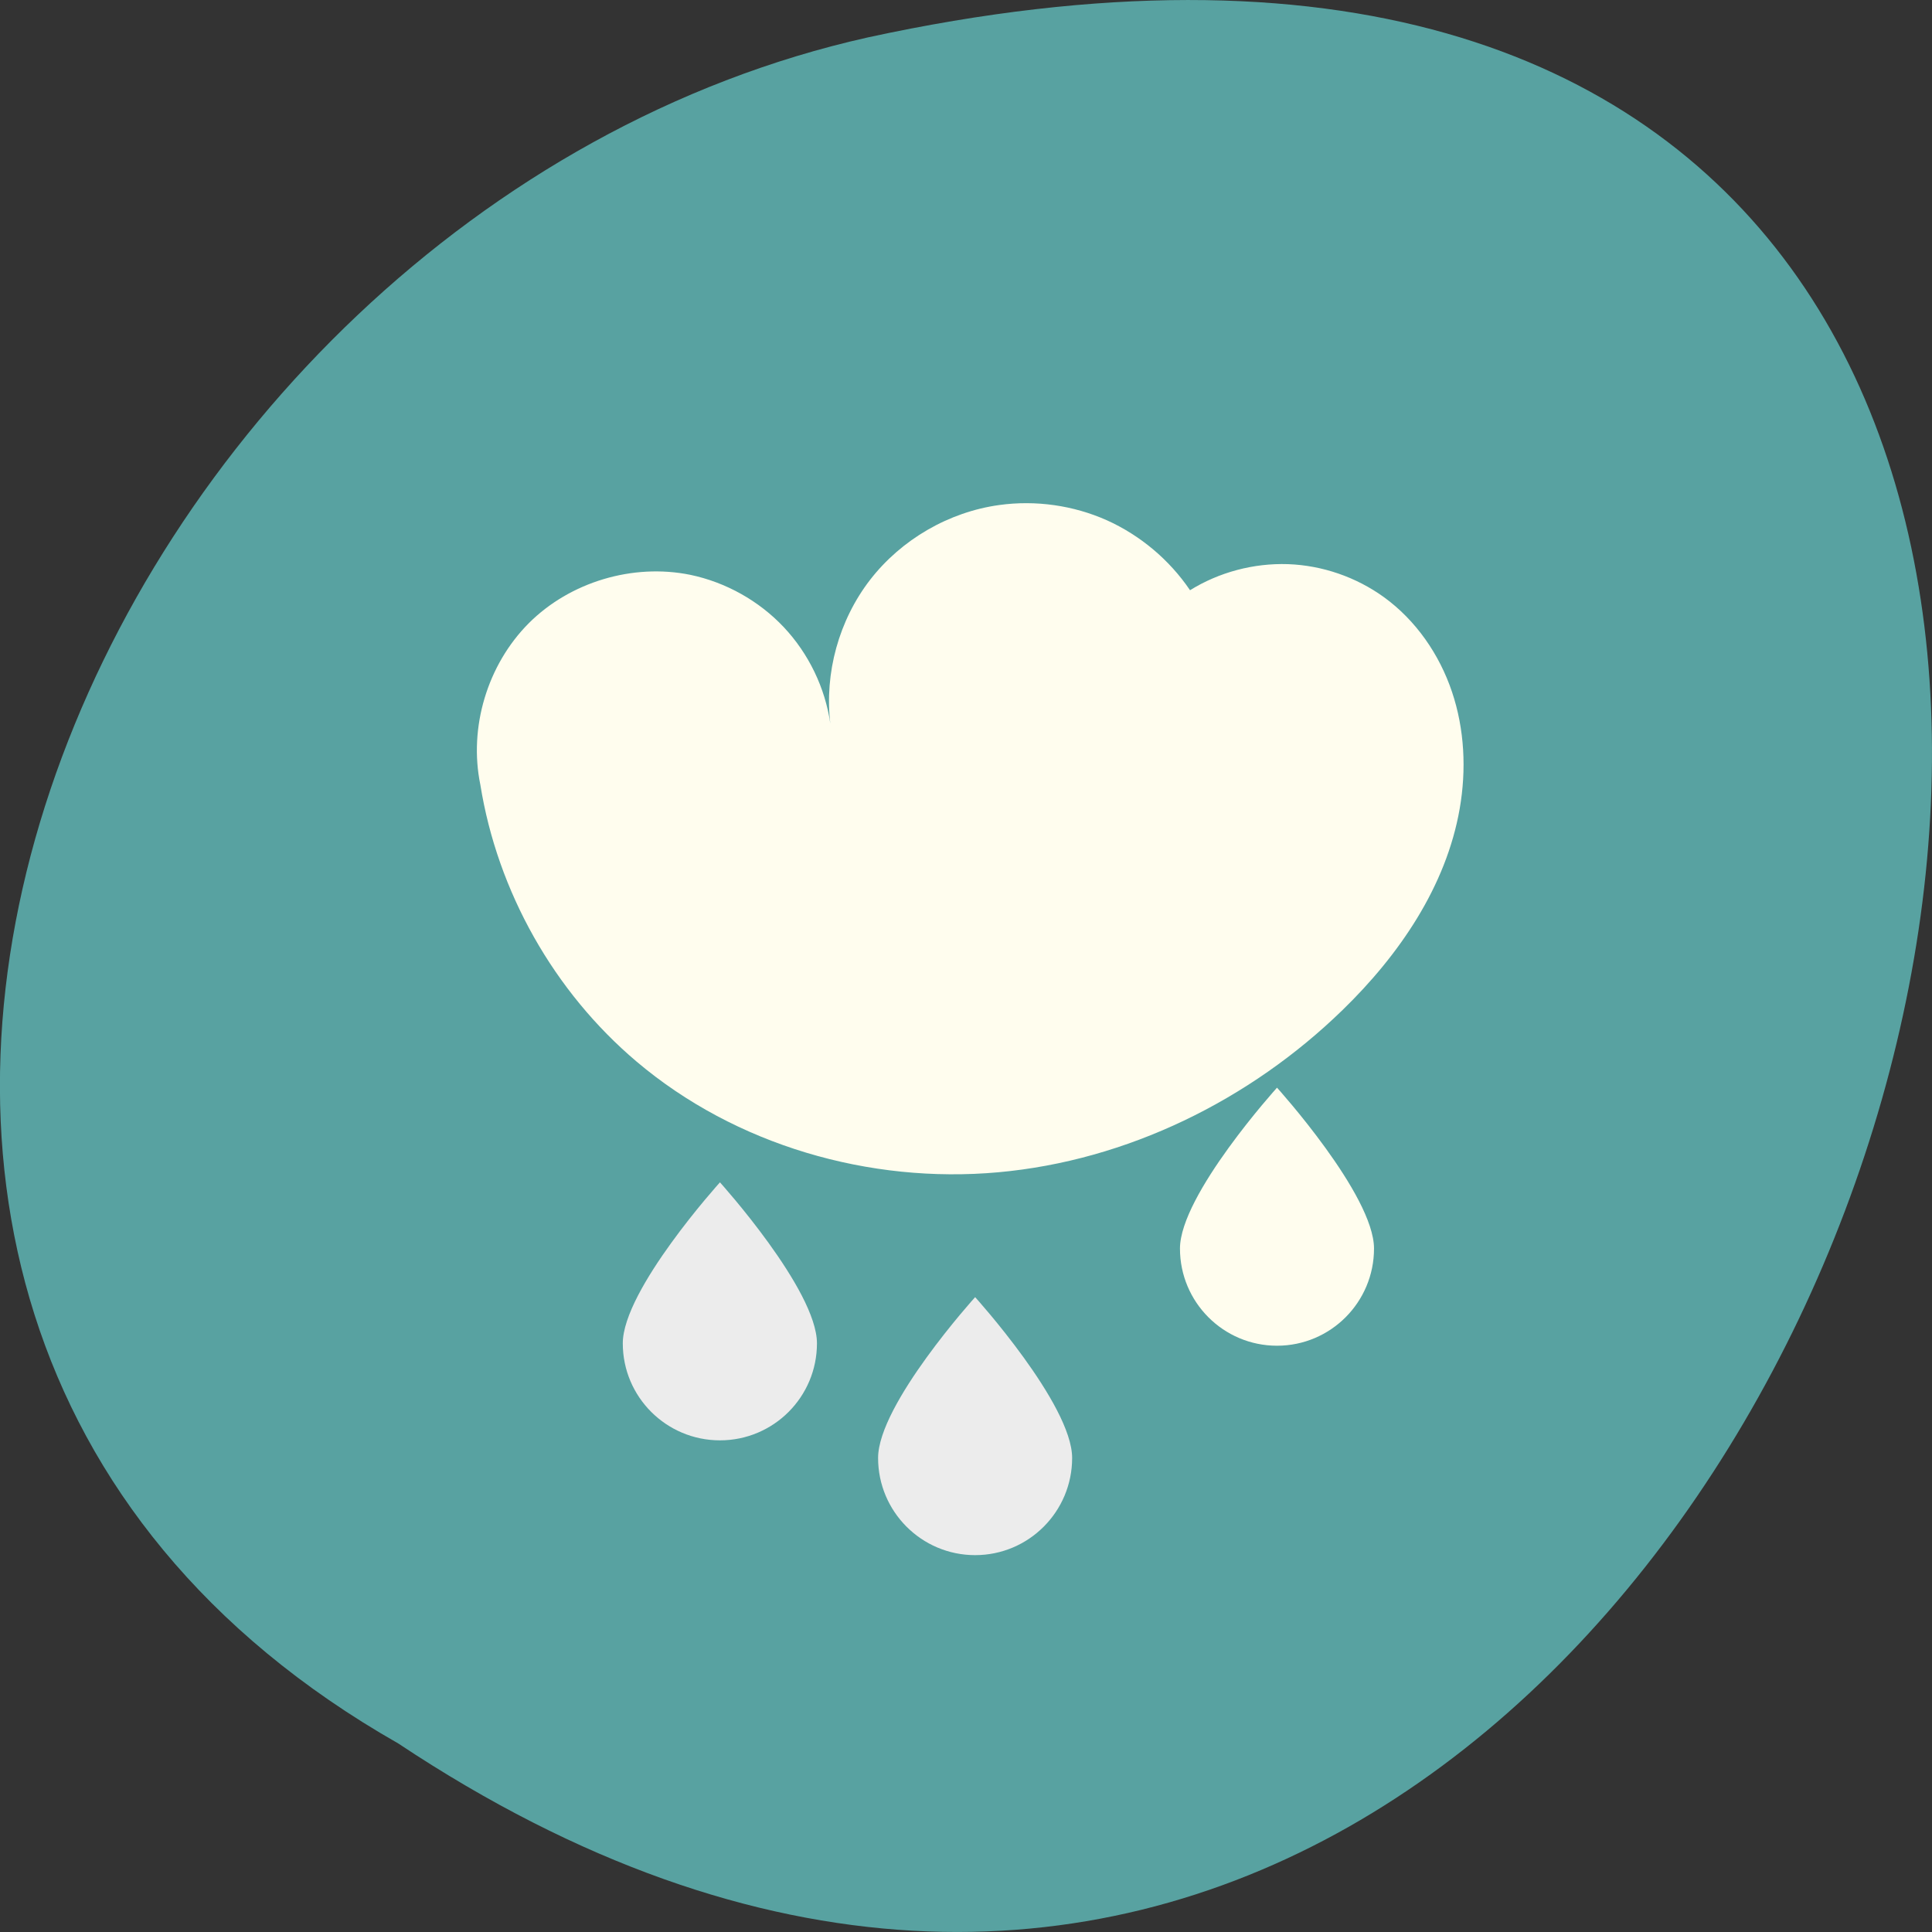 
<svg xmlns="http://www.w3.org/2000/svg" xmlns:xlink="http://www.w3.org/1999/xlink" width="48px" height="48px" viewBox="0 0 48 48" version="1.1">
<rect x="0" y="0" width="48" height="48" fill="#333333" stroke="none"/>
<g id="surface1">
<path style=" stroke:none;fill-rule:nonzero;fill:rgb(34.51%,63.529%,63.137%);fill-opacity:1;" d="M 9.895 43.316 C 45.98 67.309 68.207 -9.199 21.559 0.93 C 2.277 5.246 -9.422 32.316 9.895 43.316 Z M 9.895 43.316 "/>
<path style=" stroke:none;fill-rule:nonzero;fill:rgb(100%,99.216%,93.333%);fill-opacity:1;" d="M 24.828 12.547 C 23.574 12.719 22.395 13.402 21.617 14.406 C 20.844 15.406 20.48 16.719 20.629 17.977 C 20.5 17.086 20.09 16.238 19.473 15.582 C 18.855 14.926 18.031 14.465 17.148 14.281 C 15.723 13.992 14.164 14.457 13.137 15.484 C 12.109 16.516 11.641 18.074 11.934 19.496 C 12.359 22.152 13.766 24.641 15.816 26.375 C 18.273 28.453 21.598 29.414 24.801 29.125 C 28 28.836 31.051 27.336 33.355 25.094 C 34.762 23.727 35.93 22.023 36.266 20.09 C 36.434 19.125 36.387 18.117 36.074 17.188 C 35.762 16.258 35.176 15.41 34.383 14.836 C 33.691 14.336 32.852 14.047 32 14.016 C 31.148 13.988 30.289 14.215 29.566 14.664 C 29.055 13.91 28.332 13.301 27.5 12.926 C 26.668 12.555 25.73 12.422 24.828 12.547 "/>
<path style=" stroke:none;fill-rule:nonzero;fill:rgb(92.549%,92.549%,92.549%);fill-opacity:1;" d="M 20.297 33.375 C 20.297 34.707 19.219 35.785 17.887 35.785 C 16.555 35.785 15.473 34.707 15.473 33.375 C 15.473 32.043 17.887 29.375 17.887 29.375 C 17.887 29.375 20.297 32.043 20.297 33.375 Z M 20.297 33.375 "/>
<path style=" stroke:none;fill-rule:nonzero;fill:rgb(92.549%,92.549%,92.549%);fill-opacity:1;" d="M 26.637 36.223 C 26.637 37.555 25.559 38.637 24.227 38.637 C 22.895 38.637 21.816 37.555 21.816 36.223 C 21.816 34.891 24.227 32.227 24.227 32.227 C 24.227 32.227 26.637 34.891 26.637 36.223 Z M 26.637 36.223 "/>
<path style=" stroke:none;fill-rule:nonzero;fill:rgb(100%,99.216%,93.333%);fill-opacity:1;" d="M 34.137 31.02 C 34.137 32.352 33.059 33.434 31.727 33.434 C 30.395 33.434 29.316 32.352 29.316 31.02 C 29.316 29.688 31.727 27.023 31.727 27.023 C 31.727 27.023 34.137 29.688 34.137 31.02 Z M 34.137 31.02 "/>
</g>
</svg>
